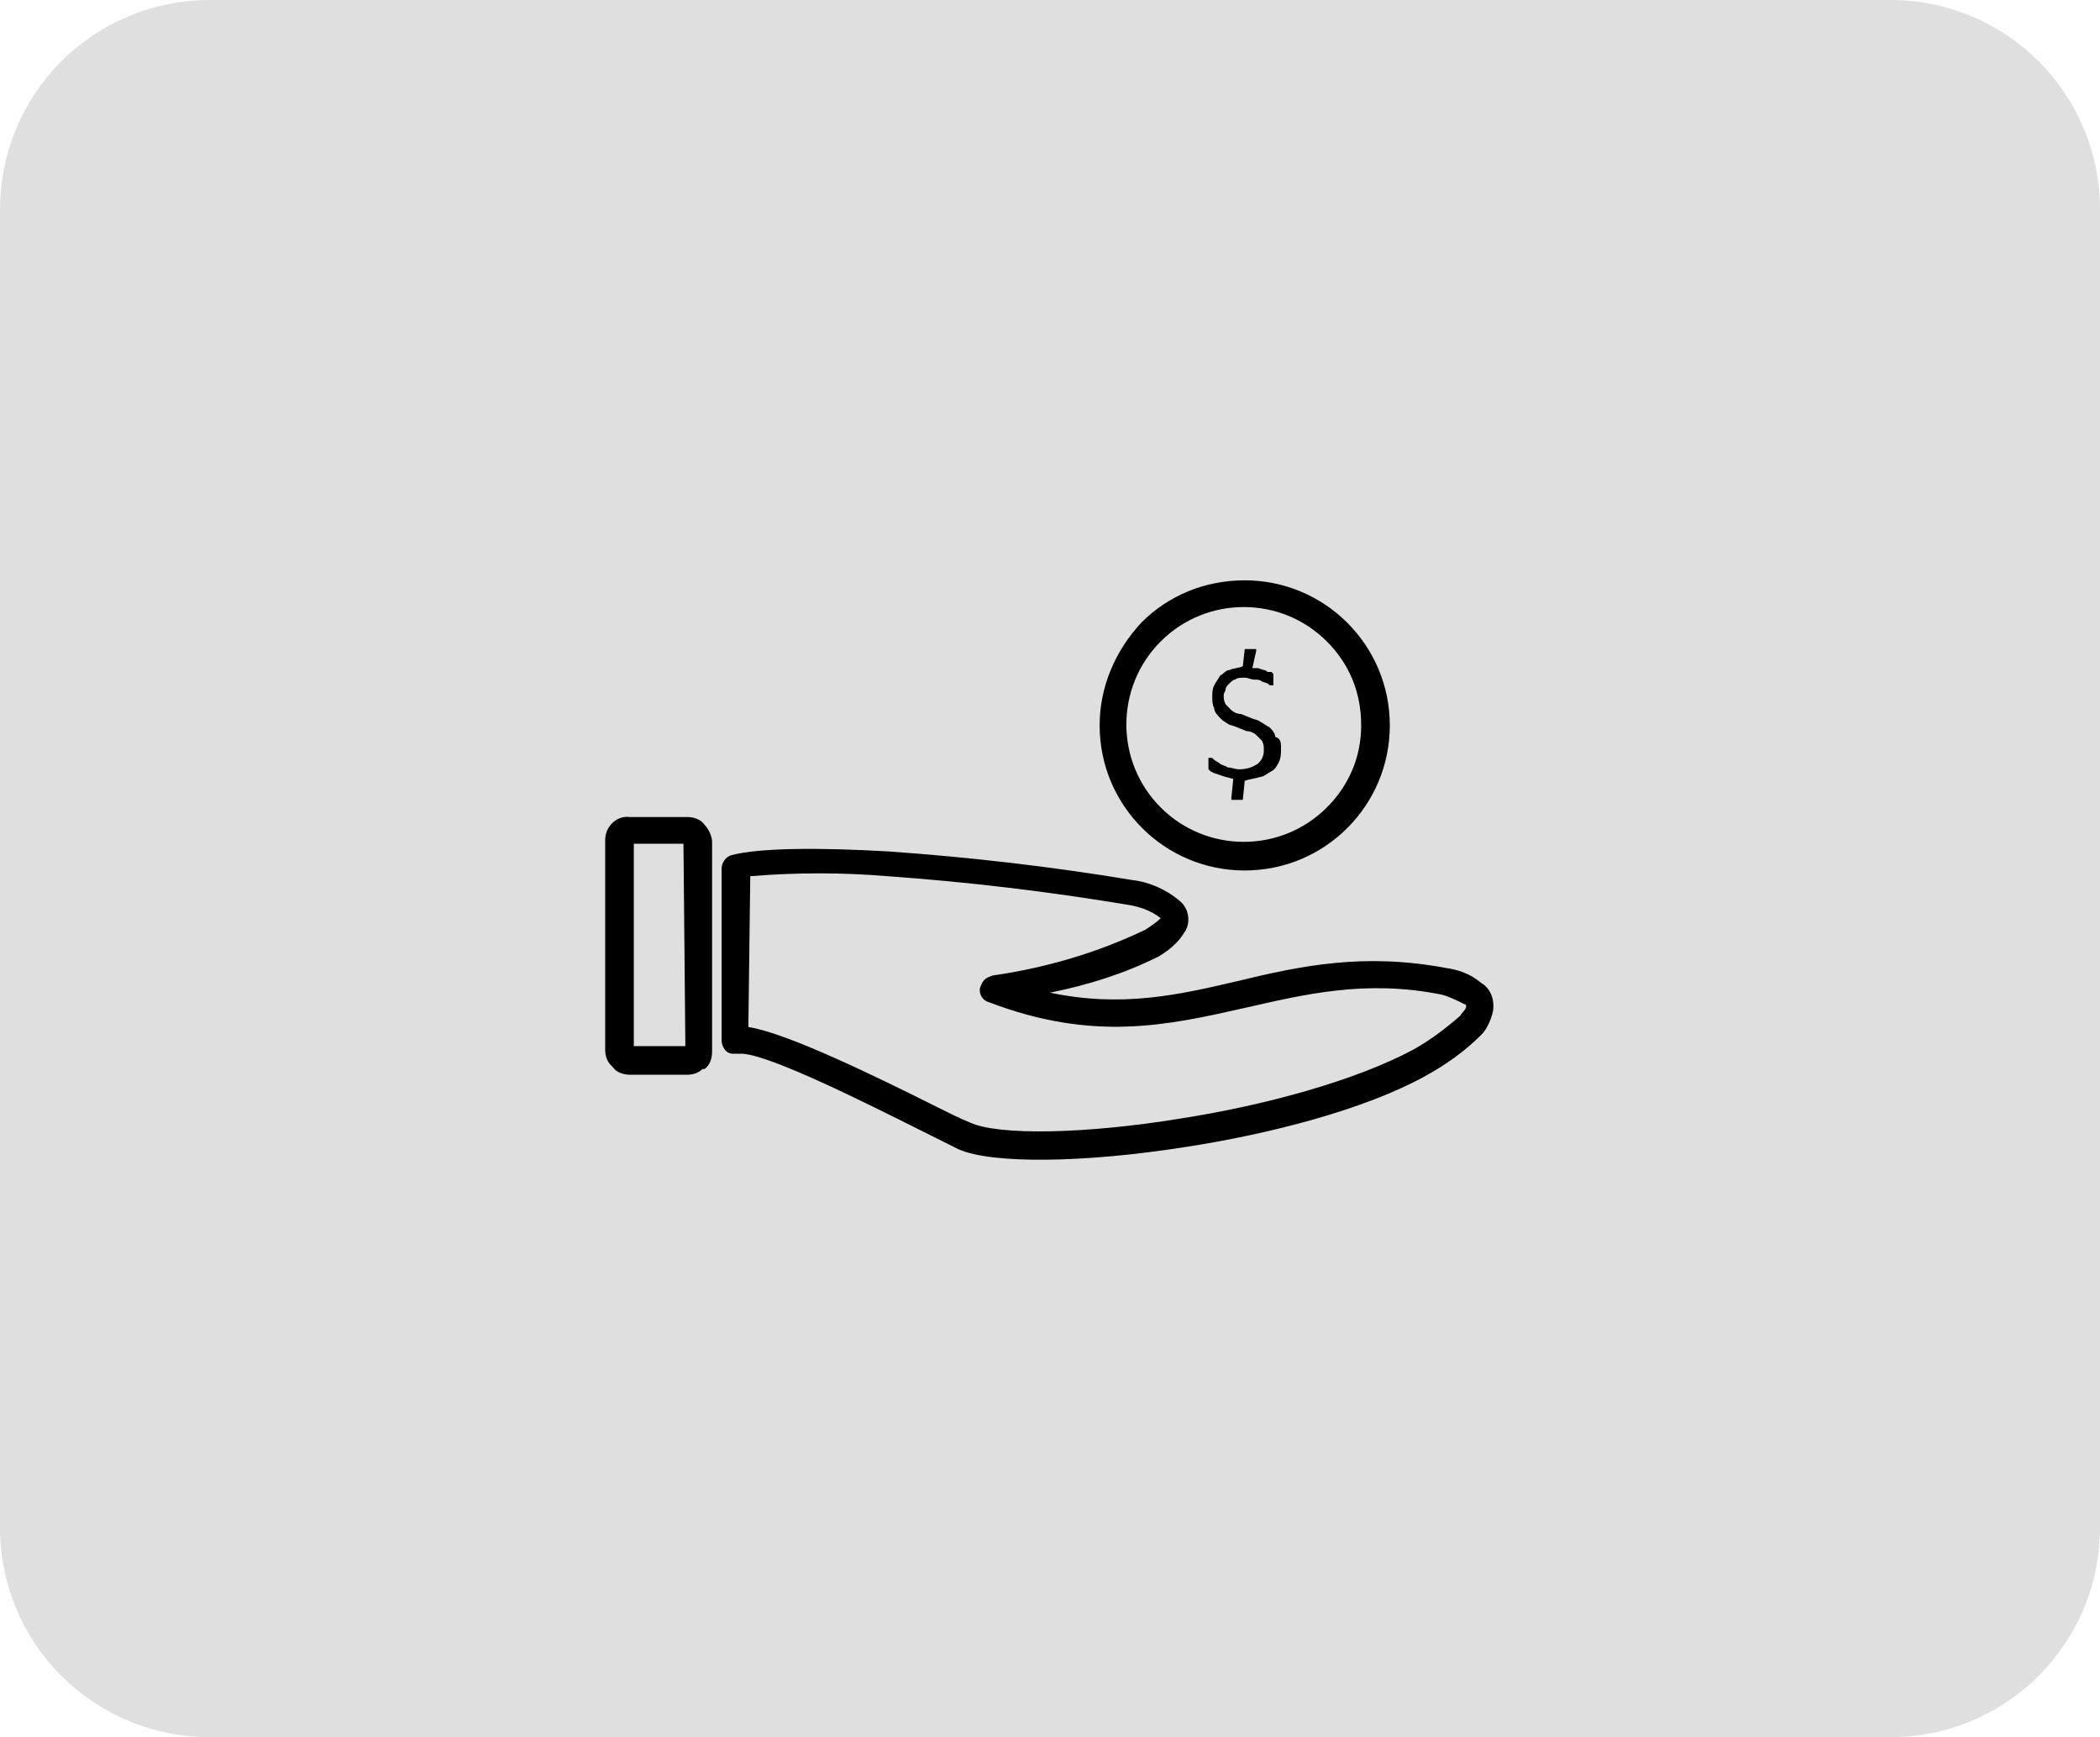<?xml version="1.0" encoding="utf-8"?>
<!-- Generator: Adobe Illustrator 24.1.2, SVG Export Plug-In . SVG Version: 6.00 Build 0)  -->
<svg version="1.1" id="Capa_1" xmlns="http://www.w3.org/2000/svg" xmlns:xlink="http://www.w3.org/1999/xlink" x="0px" y="0px"
	 viewBox="0 0 110 91" style="enable-background:new 0 0 110 91;" xml:space="preserve">
<style type="text/css">
	.st0{fill:#DFDFDF;}
	.st1{fill:none;}
</style>
<g id="Grupo_1181">
	<path id="Rectángulo_120" class="st0" d="M11,0h88c6.1,0,11,4.9,11,11v69c0,6.1-4.9,11-11,11H11C4.9,91,0,86.1,0,80V11
		C0,4.9,4.9,0,11,0z"/>
	<g id="Grupo_521">
		<path id="Trazado_1174" d="M38.6,55.2h-0.2c-0.4,0-0.6-0.4-0.6-0.7v-9c0-0.3,0.2-0.6,0.5-0.7l0.2,0.7l-0.2-0.7
			c1.5-0.4,4.7-0.4,8.2-0.2c4.3,0.3,8.6,0.8,12.8,1.5c0.9,0.1,1.8,0.5,2.5,1.1c0.5,0.4,0.6,1.2,0.2,1.7c-0.3,0.5-0.8,0.9-1.3,1.2
			C58.9,51,57,51.6,55,52c3.8,0.8,6.8,0.1,9.8-0.6c3.3-0.8,6.6-1.5,10.9-0.7c0.7,0.1,1.3,0.3,1.9,0.8c0.5,0.3,0.7,0.9,0.6,1.5
			c-0.1,0.4-0.3,0.9-0.6,1.2c-0.9,0.9-1.9,1.6-3,2.2c-3.1,1.7-8,3-12.6,3.7c-5.1,0.8-10,0.9-11.8,0.1l-2-1c-3-1.5-7.8-3.9-9.3-4
			L38.6,55.2L38.6,55.2z M39.2,53.8c2,0.3,6.7,2.6,9.7,4.1c0.8,0.4,1.4,0.7,1.9,0.9c1.5,0.7,6.1,0.6,11-0.2C66.3,57.9,71,56.6,74,55
			c0.9-0.5,1.7-1.1,2.5-1.8c0.1-0.2,0.3-0.3,0.3-0.5c0,0,0-0.1-0.1-0.1c-0.4-0.2-0.8-0.4-1.2-0.5c-4-0.8-7.2,0-10.3,0.7
			c-4,0.9-7.9,1.8-13.4-0.3l0.3-0.7l-0.3,0.7c-0.4-0.1-0.6-0.6-0.4-0.9c0,0,0,0,0,0c0.1-0.3,0.3-0.4,0.6-0.5c2.8-0.4,5.5-1.2,8-2.4
			c0.3-0.2,0.6-0.4,0.8-0.6c-0.5-0.4-1.1-0.6-1.7-0.7c-4.2-0.7-8.4-1.2-12.6-1.5c-2.4-0.2-4.8-0.2-7.2,0L39.2,53.8L39.2,53.8z
			 M33,42.8h3c0.3,0,0.7,0.1,0.9,0.4l-0.5,0.5l0.5-0.5l0,0c0.2,0.2,0.4,0.6,0.4,0.9v11c0,0.3-0.1,0.7-0.4,0.9l-0.5-0.5l0.5,0.5h-0.1
			c-0.2,0.2-0.5,0.3-0.8,0.3h-3c-0.3,0-0.7-0.1-0.9-0.4l0,0L32,55.8c-0.2-0.2-0.3-0.5-0.3-0.8V44C31.7,43.3,32.3,42.7,33,42.8
			L33,42.8z M35.8,44.2h-2.6v10.6h2.7L35.8,44.2z M65.2,30.4c4.2,0,7.6,3.4,7.6,7.6s-3.4,7.6-7.6,7.6c-4.2,0-7.6-3.4-7.6-7.6
			c0-2,0.8-3.9,2.2-5.4C61.2,31.2,63.1,30.4,65.2,30.4L65.2,30.4z M69.5,33.6c-2.4-2.4-6.3-2.4-8.7,0c-2.4,2.4-2.4,6.3,0,8.7
			c2.4,2.4,6.3,2.4,8.7,0c1.2-1.2,1.8-2.7,1.8-4.3C71.3,36.3,70.7,34.8,69.5,33.6L69.5,33.6z"/>
		<path id="Trazado_1175" d="M67.1,39.2c0,0.2,0,0.5-0.1,0.7c-0.1,0.2-0.2,0.4-0.4,0.5c-0.2,0.1-0.4,0.3-0.6,0.3
			c-0.3,0.1-0.5,0.1-0.8,0.2l-0.1,1c0,0,0,0,0,0l0,0h-0.1h-0.4h-0.1l0,0c0,0,0,0,0-0.1l0.1-1l-0.4-0.1l-0.3-0.1l-0.3-0.1l-0.2-0.1
			c0,0-0.1-0.1-0.1-0.1c0-0.1,0-0.3,0-0.4c0,0,0-0.1,0-0.1c0,0,0,0,0-0.1h0.1c0.1,0,0.1,0,0.2,0.1c0.1,0.1,0.2,0.1,0.3,0.2
			c0.1,0.1,0.3,0.1,0.4,0.2c0.2,0,0.4,0.1,0.6,0.1c0.4,0,0.7-0.1,1-0.3c0.2-0.2,0.3-0.4,0.3-0.7c0-0.2,0-0.3-0.1-0.5
			c-0.1-0.1-0.2-0.2-0.3-0.3c-0.1-0.1-0.3-0.2-0.5-0.2l-0.5-0.2c-0.2-0.1-0.4-0.1-0.5-0.2c-0.2-0.1-0.3-0.2-0.4-0.3
			c-0.1-0.1-0.3-0.3-0.3-0.5c-0.1-0.2-0.1-0.4-0.1-0.6c0-0.2,0-0.4,0.1-0.6c0.1-0.2,0.2-0.3,0.3-0.5c0.2-0.1,0.3-0.3,0.5-0.3
			c0.2-0.1,0.5-0.1,0.7-0.2l0.1-0.9l0,0l0,0c0,0,0.1,0,0.1,0h0.4c0,0,0.1,0,0.1,0l0,0c0,0,0,0,0,0.1L65.6,35l0.3,0l0.3,0.1
			c0.1,0,0.2,0.1,0.2,0.1c0.1,0,0.1,0,0.2,0c0,0,0,0,0.1,0.1c0,0,0,0.1,0,0.1c0,0,0,0.1,0,0.1c0,0,0,0.1,0,0.1c0,0.1,0,0.1,0,0.2
			c0,0,0,0.1,0,0.1c0,0,0,0,0,0h-0.1c-0.1,0-0.1,0-0.2-0.1l-0.3-0.1c-0.1-0.1-0.3-0.1-0.4-0.1c-0.2,0-0.3-0.1-0.5-0.1
			c-0.2,0-0.4,0-0.5,0.1c-0.1,0-0.2,0.1-0.3,0.2c-0.1,0.1-0.2,0.2-0.2,0.3c0,0.1-0.1,0.2-0.1,0.3c0,0.2,0,0.3,0.1,0.5
			c0.1,0.1,0.2,0.2,0.3,0.3c0.1,0.1,0.3,0.2,0.5,0.2l0.5,0.2c0.2,0.1,0.4,0.1,0.5,0.2c0.2,0.1,0.3,0.2,0.5,0.3
			c0.1,0.1,0.3,0.3,0.3,0.5C67.1,38.7,67.1,38.9,67.1,39.2L67.1,39.2z"/>
		<rect id="Rectángulo_261" x="24" y="14.5" class="st1" width="62" height="62"/>
	</g>
</g>
</svg>
